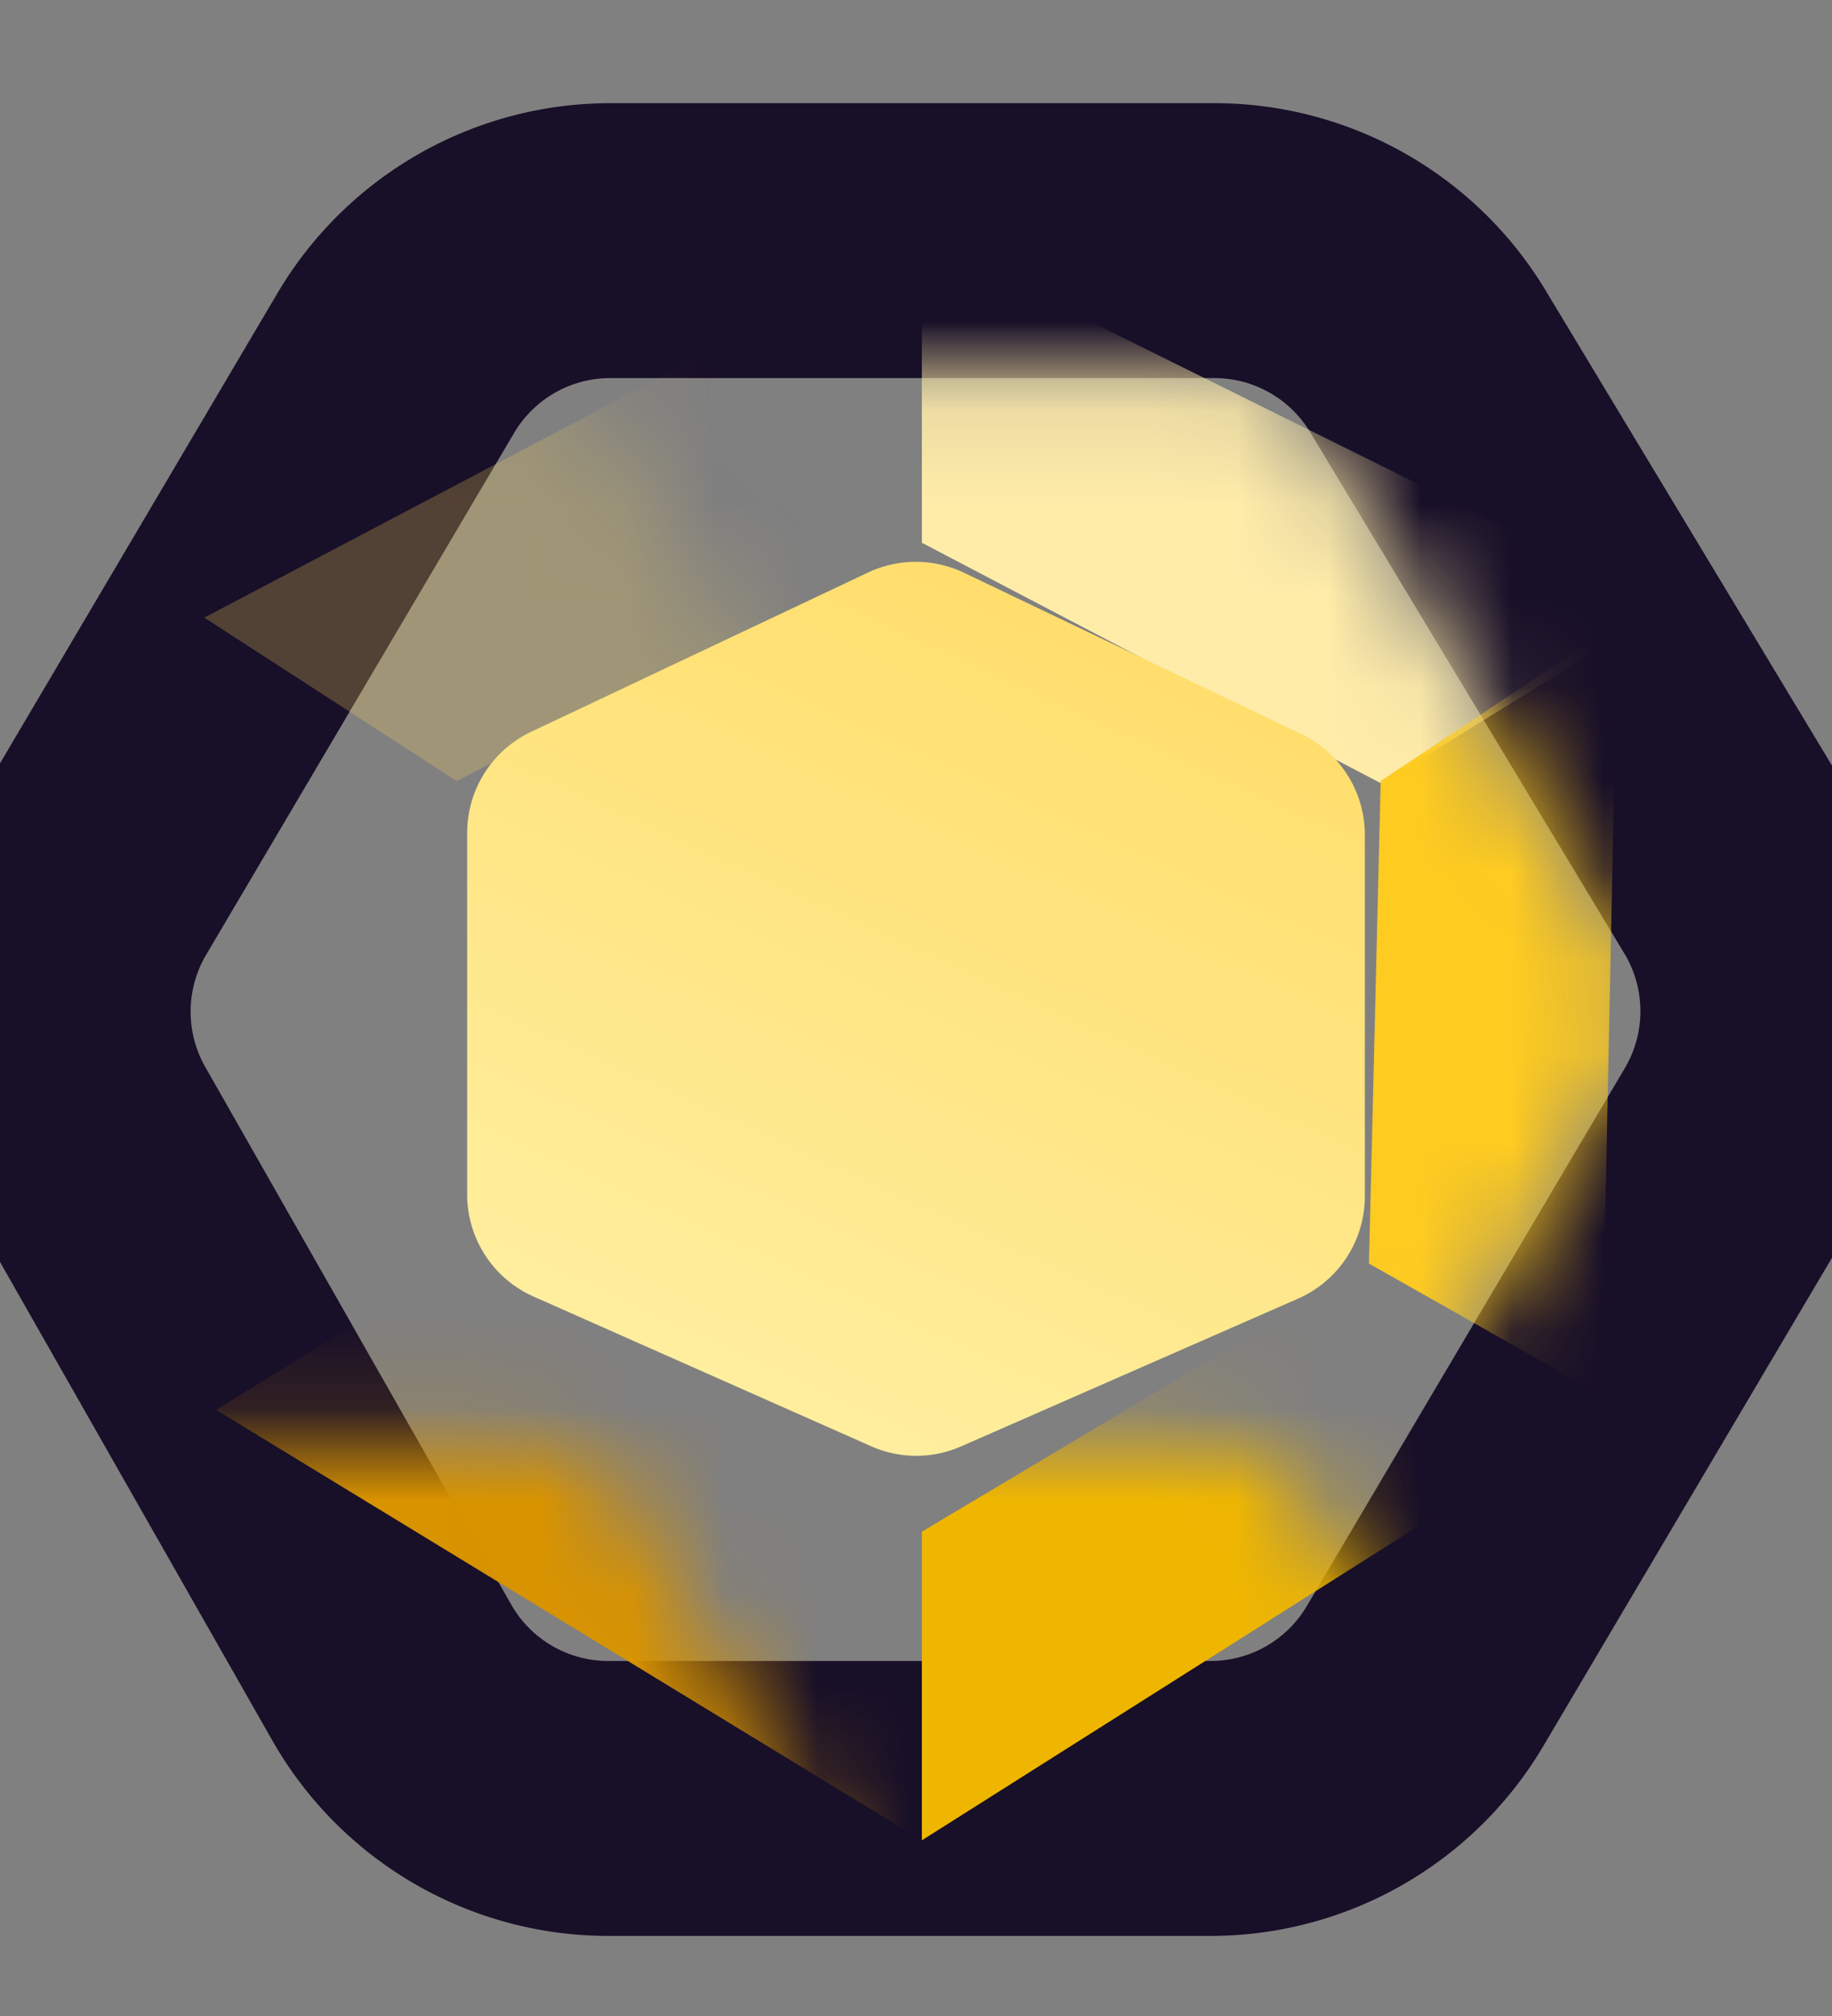 <svg xmlns="http://www.w3.org/2000/svg" xmlns:xlink="http://www.w3.org/1999/xlink" width="20" height="22" viewBox="0 0 20 22">
    <rect x="0" y="0" width="20" height="22" fill="#808080" stroke="none"/>
    <defs>
        <path id="a" d="M2.58 14.51L-.76 8.643A1.22 1.22 0 0 1-.75 7.42l3.362-5.694c.22-.372.619-.6 1.05-.6h6.597c.427 0 .823.224 1.044.59l3.43 5.69c.232.384.234.864.006 1.25l-3.473 5.872a1.22 1.22 0 0 1-1.05.598H3.64a1.22 1.22 0 0 1-1.06-.616z"/>
        <linearGradient id="d" x1="100%" x2="0%" y1="79.63%" y2="33.032%">
            <stop offset="0%" stop-color="#FFF0A4"/>
            <stop offset="100%" stop-color="#FFDD6A"/>
        </linearGradient>
        <path id="c" d="M3.986 12.202L2.248 8.524a1.22 1.22 0 0 1 .002-1.047l1.76-3.683a1.22 1.22 0 0 1 1.1-.694h3.945c.484 0 .922.286 1.117.73l1.612 3.678c.138.313.137.67-.002.983l-1.633 3.684a1.22 1.22 0 0 1-1.114.725H5.089c-.472 0-.901-.272-1.103-.698z"/>
    </defs>
    <g fill="none" fill-rule="evenodd" transform="translate(3 3)">
        <mask id="b" fill="#fff">
            <use xlink:href="#a"/>
        </mask>
        <path stroke="#180F28" stroke-width="3" d="M1.277 15.252l-3.34-5.867a2.72 2.72 0 0 1 .021-2.727L1.32.963A2.72 2.72 0 0 1 3.662-.374h6.597A2.72 2.72 0 0 1 12.587.941l3.431 5.69a2.72 2.72 0 0 1 .012 2.788l-3.473 5.872a2.72 2.72 0 0 1-2.34 1.335H3.64a2.72 2.72 0 0 1-2.363-1.374z"/>
        <path fill="#FFECA9" d="M7.064-.402v3.325L12.08 5.55l3.113-1.926z" mask="url(#b)"/>
        <path fill="#FFD95A" d="M-.77-.385v3.301l5.079 2.607L7.064 3.74z" mask="url(#b)" opacity=".5" transform="matrix(-1 0 0 1 6.294 0)"/>
        <path fill="#D89300" d="M-.642 10.789v3.368l5.109 2.926 2.597-1.596z" mask="url(#b)" transform="rotate(180 3.211 13.936)"/>
        <path fill="#EFB600" d="M7.064 10.789v3.368l4.904 2.926 2.803-1.419z" mask="url(#b)" transform="matrix(1 0 0 -1 0 27.872)"/>
        <path fill="#FECB20" d="M14.659 3.807l-2.586 1.716-.128 5.266 2.538 1.436z" mask="url(#b)"/>
        <use fill="url(#d)" transform="rotate(90 7 8)" xlink:href="#c"/>
    </g>
</svg>
